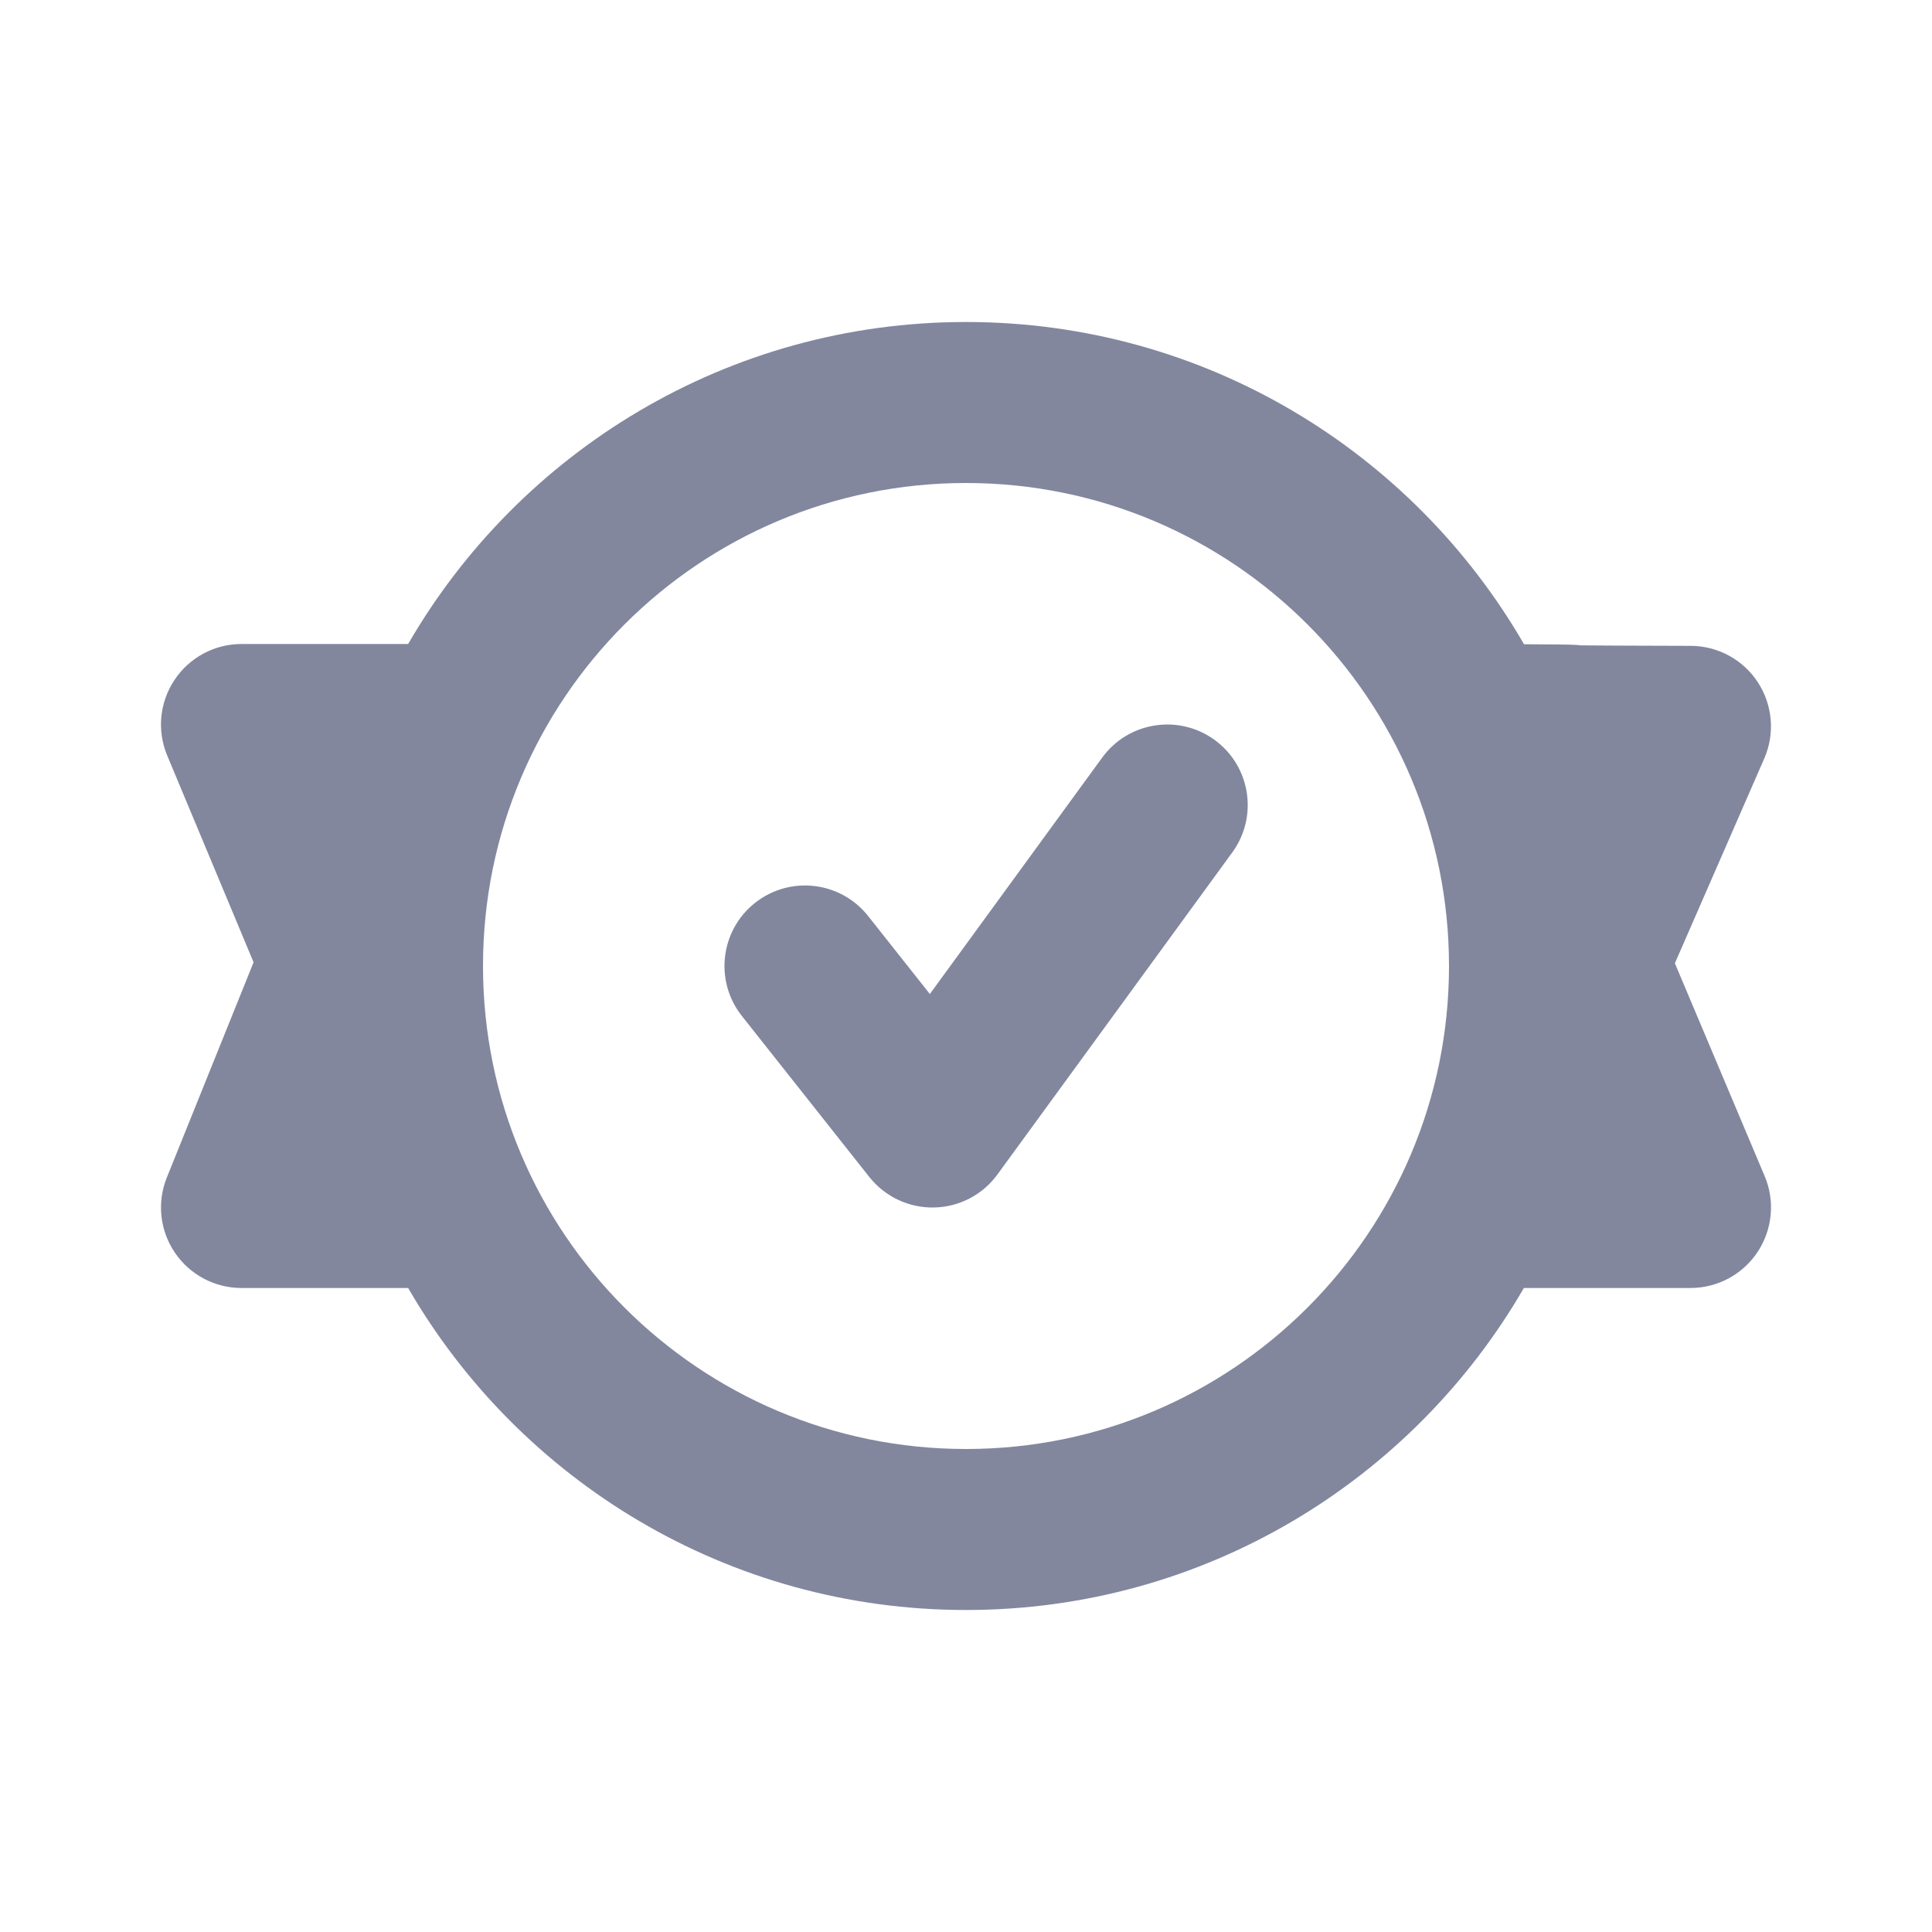 <svg width="24" height="24" viewBox="0 0 24 24" fill="none" xmlns="http://www.w3.org/2000/svg">
<path fill-rule="evenodd" clip-rule="evenodd" d="M12 4C9.039 4 6.454 5.609 5.07 8L3 8C2.666 8 2.353 8.167 2.168 8.446C1.982 8.724 1.948 9.077 2.077 9.385L3.15 11.954L2.073 14.626C1.948 14.934 1.985 15.284 2.171 15.559C2.357 15.835 2.668 16 3 16H5.07C6.454 18.391 9.039 20 12 20C14.961 20 17.547 18.391 18.93 16H21C21.335 16 21.648 15.832 21.833 15.553C22.018 15.274 22.052 14.92 21.922 14.612L20.806 11.966L21.916 9.423C22.051 9.114 22.021 8.759 21.837 8.476C21.653 8.194 21.34 8.024 21.003 8.023C20.209 8.021 19.827 8.019 19.649 8.017L19.635 8.017C19.624 8.015 19.617 8.015 19.614 8.014L19.613 8.014C19.593 8.012 19.576 8.011 19.568 8.011C19.522 8.008 19.451 8.007 19.371 8.006C19.281 8.005 19.142 8.004 18.932 8.003C17.549 5.61 14.963 4 12 4ZM6 12C6 8.686 8.686 6 12 6C15.314 6 18 8.686 18 12C18 15.314 15.314 18 12 18C8.686 18 6 15.314 6 12ZM15.308 10.589C15.633 10.143 15.535 9.517 15.089 9.192C14.643 8.867 14.017 8.965 13.692 9.411L11.551 12.348L10.784 11.379C10.441 10.946 9.812 10.873 9.379 11.216C8.946 11.559 8.873 12.188 9.216 12.621L10.799 14.621C10.993 14.866 11.291 15.006 11.603 15C11.916 14.994 12.207 14.842 12.391 14.589L15.308 10.589ZM19.419 8.015L19.415 8.015C19.435 8.013 19.442 8.013 19.419 8.015Z" fill="#82879E"/>
</svg>
